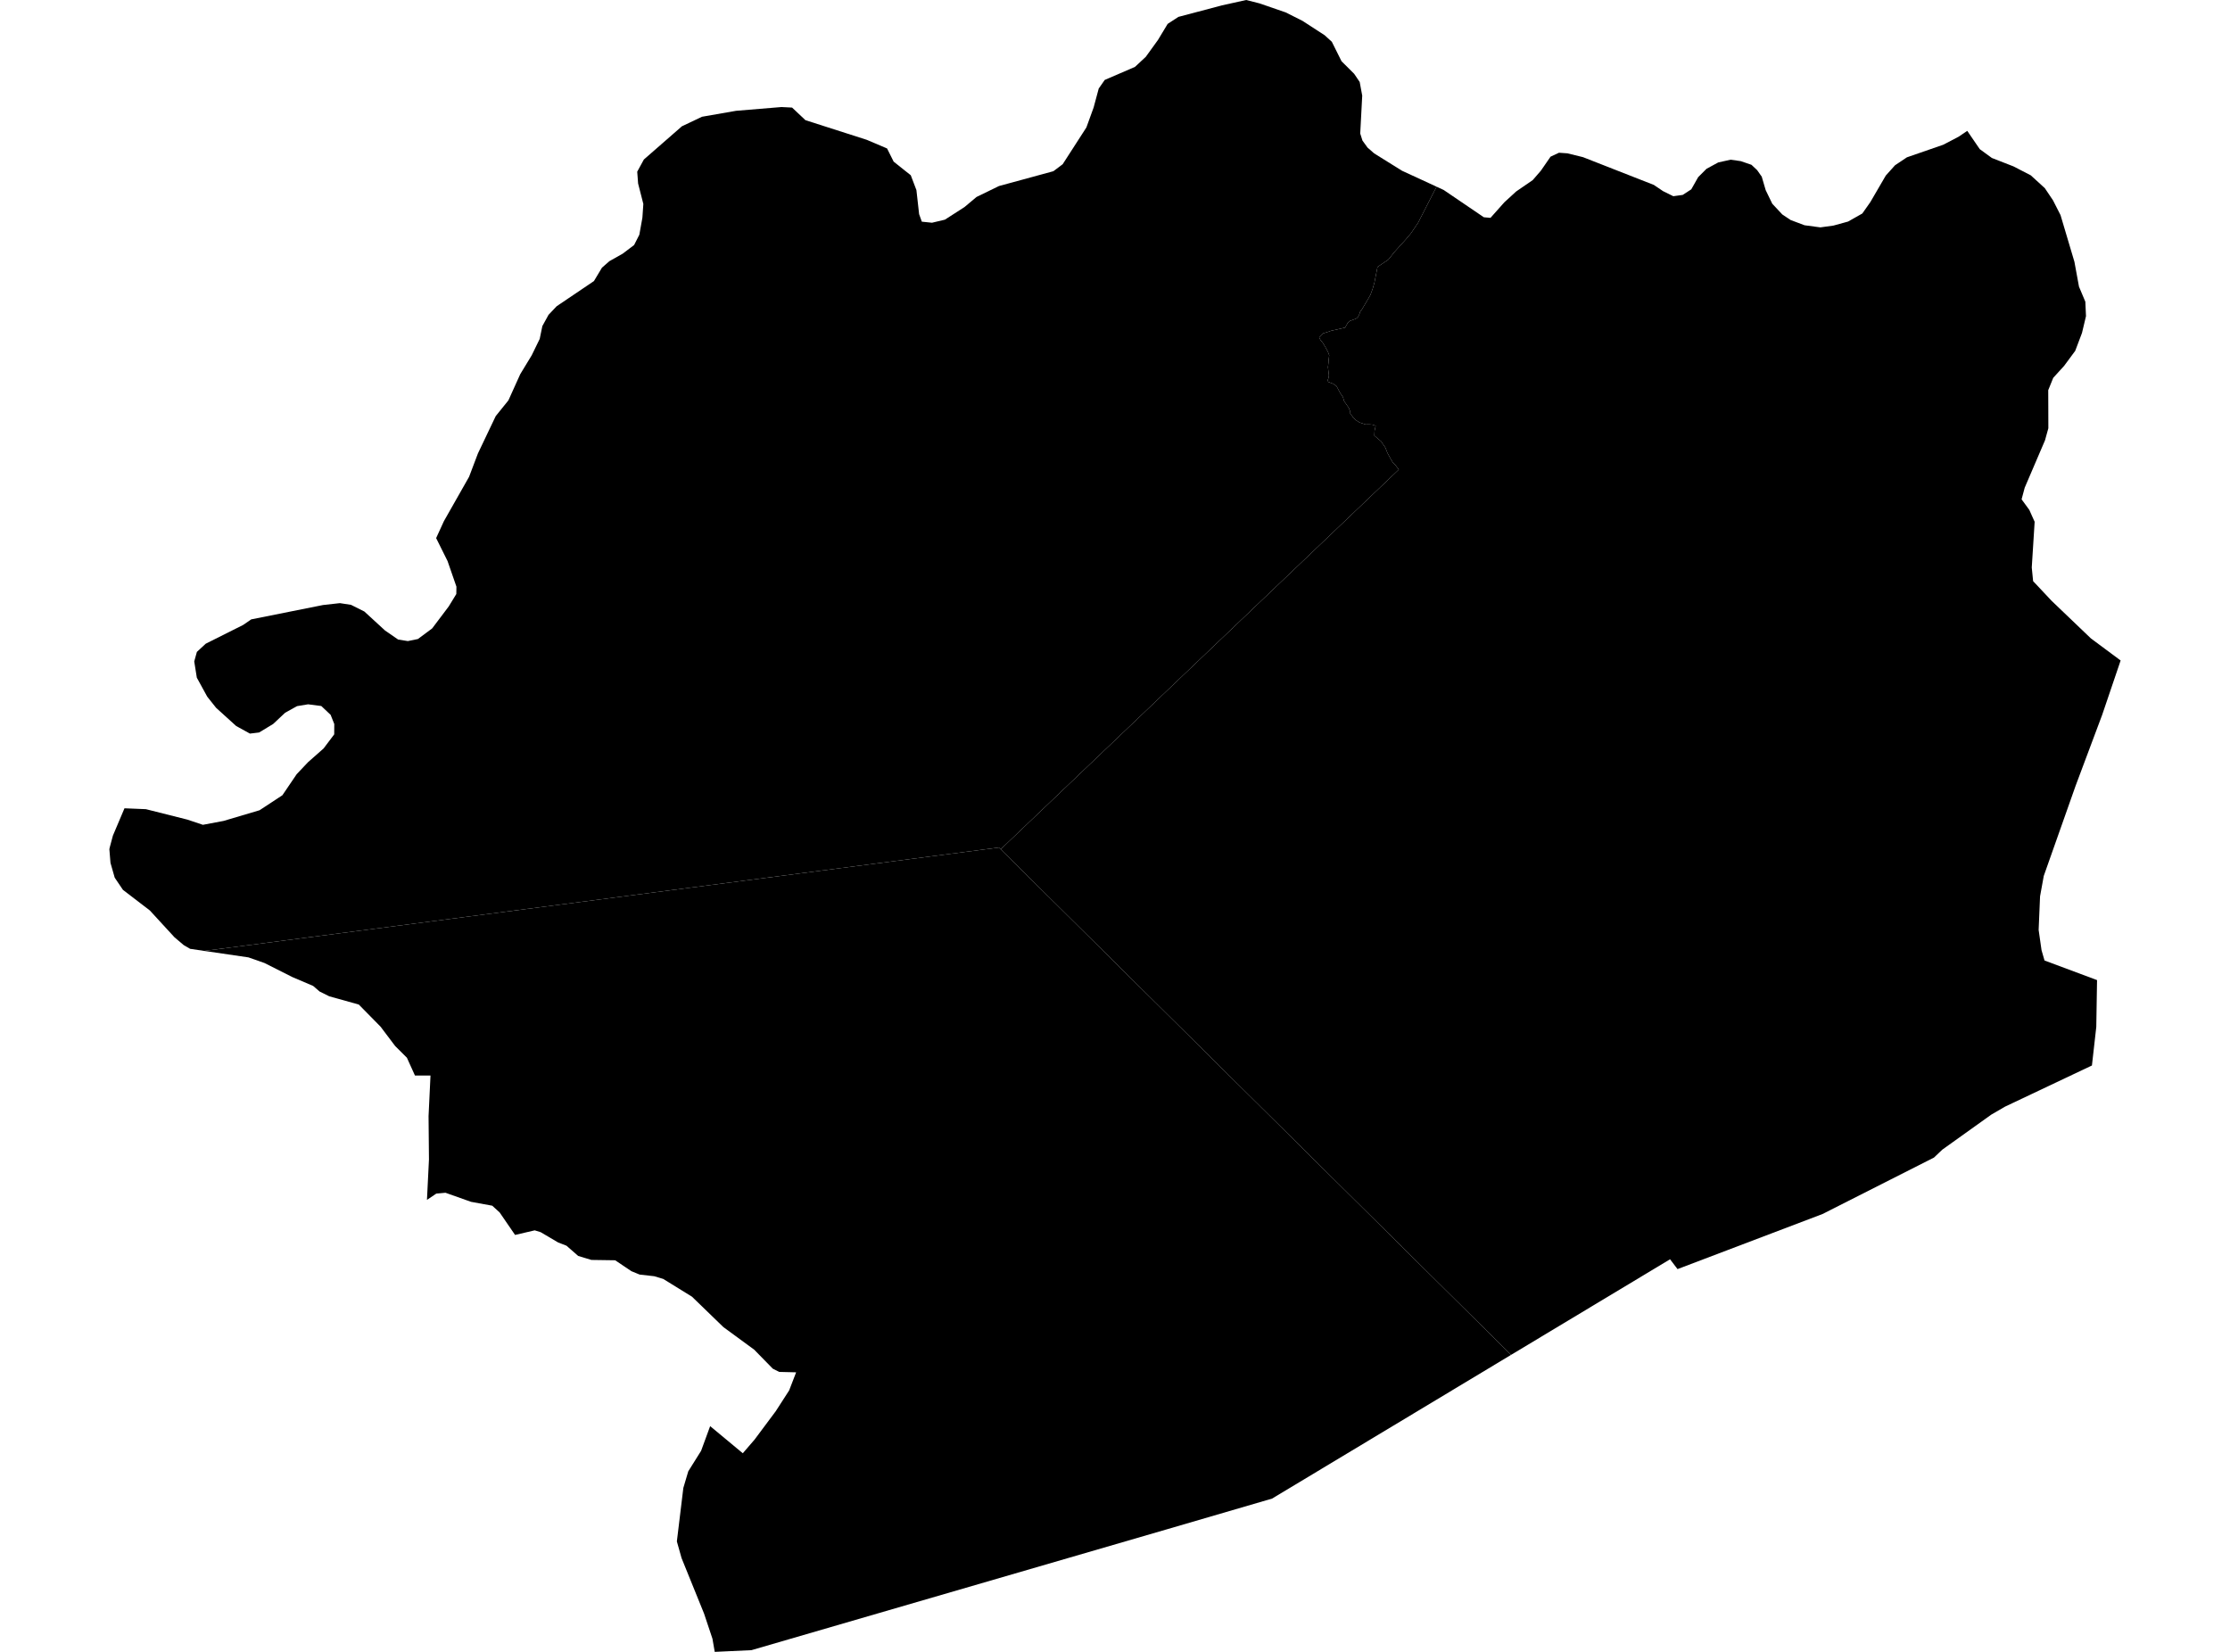 <?xml version='1.0'?>
<svg  baseProfile = 'tiny' width = '540' height = '400' stroke-linecap = 'round' stroke-linejoin = 'round' version='1.1' xmlns='http://www.w3.org/2000/svg'>
<path id='2904901001' title='2904901001'  d='M 347.868 45.204 343.382 53.963 341.644 56.526 340.405 57.993 337.742 60.927 336.161 62.893 333.569 64.63 332.828 68.404 332.415 69.857 331.86 71.381 331.376 72.25 329.823 74.87 329.339 75.525 329.197 76.038 328.784 76.835 328.285 77.206 327.644 77.434 326.861 77.733 326.363 78.174 325.722 79.328 322.289 80.111 321.435 80.41 320.438 80.709 319.441 81.735 319.74 82.304 320.324 83.016 321.136 84.384 321.577 85.238 321.876 86.022 321.748 87.033 321.691 87.83 321.563 88.913 321.72 90.209 321.805 90.935 321.677 91.59 321.392 92.388 322.845 92.943 323.642 93.499 324.525 95.151 325.195 96.148 325.494 97.159 326.59 98.725 326.961 99.665 326.975 100.235 327.331 100.591 327.701 101.161 328.428 101.802 329.225 102.3 330.678 102.784 331.604 102.77 332.33 102.827 333.128 103.098 332.857 104.337 332.8 105.49 334.466 106.9 334.837 107.484 335.207 107.983 335.506 108.481 335.947 109.62 336.759 111.13 337.272 111.985 337.856 112.554 338.226 113.053 338.739 113.694 242.321 205.654 241.879 205.227 49.456 230.264 46.28 229.794 46.052 229.766 44.5 228.868 42.25 226.96 36.282 220.466 29.774 215.481 27.78 212.533 26.754 208.944 26.484 205.626 26.583 205.17 27.338 202.35 30.144 195.727 35.328 195.941 45.397 198.476 49.128 199.729 54.127 198.789 62.858 196.197 68.384 192.566 71.844 187.467 74.593 184.562 78.353 181.243 80.931 177.825 80.945 175.319 80.062 173.097 77.797 170.961 74.607 170.548 71.93 170.989 69.053 172.584 66.133 175.319 62.744 177.37 60.522 177.64 57.189 175.803 52.333 171.402 50.182 168.696 47.661 164.096 47.035 160.165 47.676 157.858 49.812 155.878 58.87 151.335 60.835 149.982 78.225 146.507 82.312 146.051 85.004 146.464 88.223 148.074 93.25 152.688 96.412 154.867 98.762 155.237 101.197 154.739 104.644 152.175 108.66 146.849 110.497 143.844 110.526 142.064 108.375 135.854 105.612 130.3 107.492 126.198 113.588 115.46 115.724 109.82 120.039 100.762 123.115 96.945 125.978 90.607 128.755 86.036 130.692 82.062 131.333 78.957 132.828 76.237 134.794 74.158 143.823 68.062 145.76 64.829 147.555 63.249 150.788 61.426 153.551 59.332 154.818 56.84 155.559 52.71 155.787 49.391 154.519 44.435 154.305 41.572 155.915 38.624 165.129 30.578 170 28.27 178.246 26.832 189.227 25.92 191.804 26.049 195.037 29.096 209.878 33.853 214.805 35.947 216.4 39.137 220.545 42.441 221.912 46.03 222.567 51.855 223.222 53.678 225.686 53.934 228.805 53.194 233.548 50.146 236.467 47.696 241.908 45.047 255.082 41.458 257.332 39.764 263.071 30.862 264.823 26.034 266.062 21.434 267.515 19.355 274.821 16.207 277.456 13.758 280.418 9.656 282.754 5.782 285.36 4.087 295.913 1.296 301.767 0 304.971 0.812 311.337 3.005 315.411 5.056 320.766 8.531 322.503 10.112 324.853 14.826 327.915 17.874 329.254 19.853 329.866 23.157 329.382 32.329 329.923 34.038 331.148 35.733 332.757 37.143 339.494 41.344 347.868 45.204 Z' />
<path id='2904901002' title='2904901002'  d='M 242.321 205.654 365.913 328.078 342.755 342.007 308.033 362.885 282.626 370.305 181.963 399.587 173.076 400 172.521 396.81 170.484 390.714 165.044 377.298 163.904 373.254 165.471 360.308 166.667 356.277 169.772 351.321 171.965 345.339 179.87 351.905 182.718 348.601 187.859 341.708 191.092 336.694 192.787 332.308 188.685 332.208 187.133 331.425 182.618 326.811 175.184 321.37 167.565 313.993 160.6 309.692 158.421 309.037 154.889 308.638 152.881 307.812 148.965 305.177 143.211 305.092 141.559 304.593 140.006 304.123 137.172 301.645 135.178 300.876 130.92 298.369 129.482 297.928 124.725 299.039 120.993 293.598 119.199 291.96 114.058 291.02 107.877 288.827 105.655 289.027 103.39 290.55 103.875 280.752 103.775 270.284 104.245 260.443 102.393 260.443 100.485 260.443 98.534 256.128 95.7 253.308 92.153 248.608 86.884 243.253 82.056 241.9 79.734 241.259 78.339 240.561 77.384 240.091 76.302 239.151 75.818 238.738 70.776 236.588 64.054 233.198 60.166 231.831 49.456 230.264 241.879 205.227 242.321 205.654 Z' />
<path id='2904902001' title='2904902001'  d='M 495.999 98.426 496.013 103.696 495.201 106.63 490.288 118.094 489.533 120.914 491.399 123.464 492.695 126.355 491.997 137.421 492.324 140.725 496.839 145.524 506.324 154.597 513.516 159.937 509.044 173.111 502.621 190.258 494.902 212.106 494.005 217.048 493.663 225.18 494.361 230.079 495.087 232.586 507.805 237.328 507.62 248.665 506.566 258.008 485.517 267.977 482.184 269.914 470.335 278.388 468.312 280.31 441.338 293.969 406.217 307.313 404.409 304.935 365.913 328.078 242.321 205.654 338.739 113.694 338.226 113.053 337.856 112.554 337.272 111.985 336.759 111.13 335.947 109.62 335.506 108.481 335.207 107.983 334.837 107.484 334.466 106.9 332.8 105.49 332.857 104.337 333.128 103.098 332.33 102.827 331.604 102.77 330.678 102.784 329.225 102.3 328.428 101.802 327.701 101.161 327.331 100.591 326.975 100.235 326.961 99.665 326.59 98.725 325.494 97.159 325.195 96.148 324.525 95.151 323.642 93.499 322.845 92.943 321.392 92.388 321.677 91.59 321.805 90.935 321.72 90.209 321.563 88.913 321.691 87.83 321.748 87.033 321.876 86.022 321.577 85.238 321.136 84.384 320.324 83.016 319.74 82.304 319.441 81.735 320.438 80.709 321.435 80.41 322.289 80.111 325.722 79.328 326.363 78.174 326.861 77.733 327.644 77.434 328.285 77.206 328.784 76.835 329.197 76.038 329.339 75.525 329.823 74.87 331.376 72.25 331.86 71.381 332.415 69.857 332.828 68.404 333.569 64.63 336.161 62.893 337.742 60.927 340.405 57.993 341.644 56.526 343.382 53.963 347.868 45.204 349.591 46.002 359.319 52.61 360.928 52.752 364.289 48.978 367.152 46.358 371.154 43.609 373.119 41.344 375.469 37.941 377.506 36.986 379.556 37.129 383.33 38.055 400.478 44.777 402.714 46.286 405.192 47.511 407.471 47.198 409.55 45.845 411.216 42.897 413.239 40.874 416.073 39.336 419.078 38.667 421.542 39.023 424.119 39.906 425.501 41.202 426.612 42.783 427.566 46.044 429.161 49.334 431.582 51.926 433.605 53.279 436.98 54.547 440.811 55.059 444.001 54.618 447.519 53.65 450.966 51.698 452.917 48.921 456.648 42.512 458.884 40.02 461.761 38.097 470.563 35.049 474.294 33.098 476.373 31.688 479.407 36.118 482.341 38.254 487.567 40.291 491.755 42.455 495.158 45.56 497.138 48.508 498.961 52.083 502.322 63.377 503.433 69.415 504.971 73.061 505.128 76.551 504.159 80.624 502.522 84.953 499.83 88.599 497.195 91.49 495.984 94.481 495.999 98.426 Z' />
</svg>